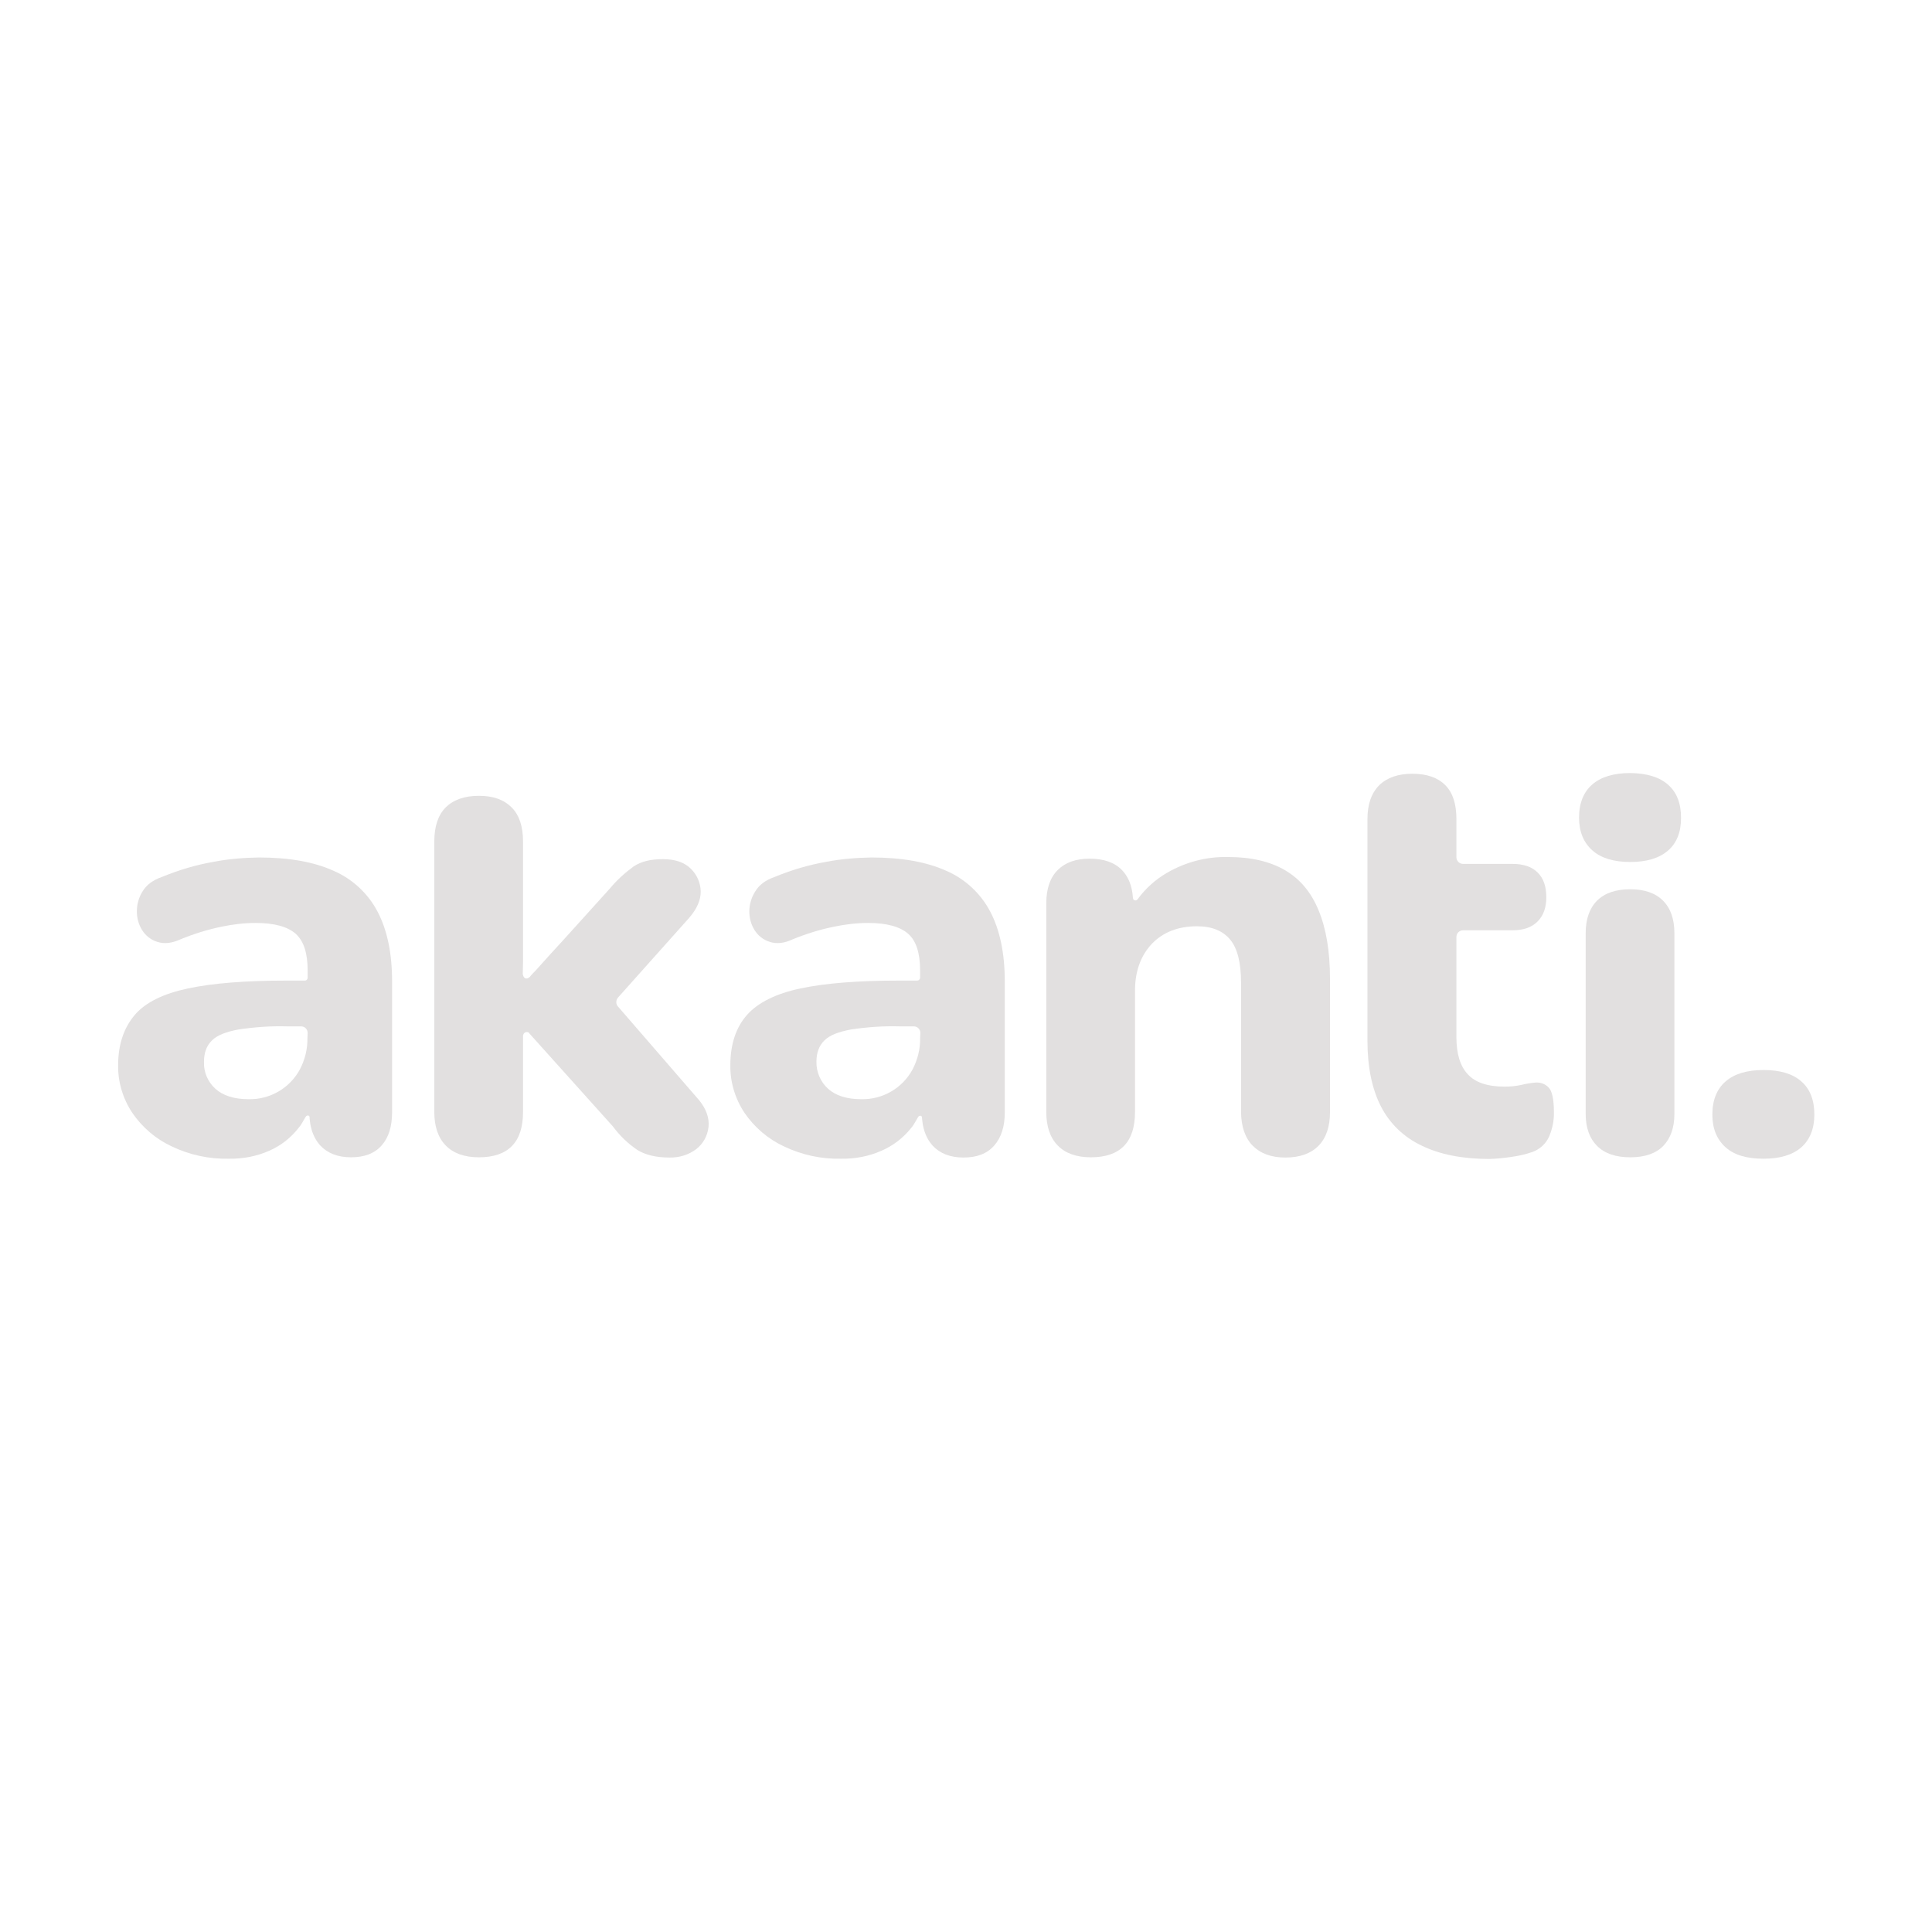 <?xml version="1.0" encoding="utf-8"?>
<!-- Generator: Adobe Illustrator 27.0.0, SVG Export Plug-In . SVG Version: 6.00 Build 0)  -->
<svg version="1.1" id="Capa_1" xmlns="http://www.w3.org/2000/svg" xmlns:xlink="http://www.w3.org/1999/xlink" x="0px" y="0px"
	 viewBox="0 0 814.5 814.5" style="enable-background:new 0 0 814.5 814.5;" xml:space="preserve">
<style type="text/css">
	.st0{fill:#E2E0E0;}
</style>
<g id="Capa_2_00000052081042373731115150000001650323114993903780_">
	<g id="Capa_1-2">
		<path class="st0" d="M159.1,384.2c-4-7.6-10.6-13.7-18.5-17.1c-8.2-3.7-18.6-5.6-31.4-5.6c-6.4,0.1-12.7,0.6-19,1.8
			c-7.5,1.3-14.9,3.5-21.9,6.4c-3.8,1.3-6.5,3.3-8.2,6.1c-1.6,2.5-2.4,5.5-2.4,8.4c0,2.8,0.7,5.5,2.2,7.9s3.8,4.2,6.5,5
			c2.8,0.9,6,0.6,9.7-1.1c5.6-2.3,11.4-4.1,17.2-5.3c4.8-1,9.6-1.6,14.5-1.6c7.9,0,13.5,1.6,16.9,4.6c3.4,3.1,5,8.2,5,15.5v3.1
			c-0.1,0.6-0.5,1.1-1.1,1.1h-7.9c-17.2,0-31,1.1-41.4,3.3c-10.4,2.2-18,5.9-22.5,11.2s-7,12.3-7,21.2c-0.1,7.1,2,14.1,6,20.1
			c4.2,6.1,9.9,11,16.6,14.1c7.5,3.6,15.8,5.4,24.1,5.2c5.9,0.1,11.7-1,17.1-3.4c4.8-2.1,9-5.4,12.2-9.5c0.7-0.8,1.3-1.7,1.8-2.6
			c0.4-0.6,0.7-1.3,1.1-1.9c0.1-0.1,0.1-0.2,0.2-0.3c0.2-0.4,0.7-0.6,1.1-0.5c0.1,0,0.2,0.1,0.3,0.2c0.2,0.2,0.3,0.5,0.2,0.7
			c0.1,1,0.2,2.1,0.4,3.1c0.2,0.9,0.4,1.8,0.7,2.7c0.3,0.8,0.6,1.6,1,2.4c0.4,0.7,0.8,1.5,1.3,2.1c0.3,0.5,0.7,0.9,1.1,1.4
			c3.1,3.3,7.4,5,13,5s9.9-1.6,12.9-5s4.4-8,4.4-14.1v-55.1C165.3,401.8,163.2,391.9,159.1,384.2z M129.6,437.7
			c0.1,4.6-1.1,9.2-3.2,13.2c-4.3,7.9-12.6,12.7-21.6,12.5c-6.1,0-10.8-1.5-14-4.4s-5-7.1-4.8-11.4c0-3.8,1.1-6.8,3.4-9
			c2.2-2.2,5.9-3.6,11.2-4.6c6.8-1,13.6-1.5,20.5-1.3h5.8c1.6,0,2.8,1.2,2.8,2.8l0,0L129.6,437.7z"/>
		<path class="st0" d="M298.7,475.1c-0.4,3.7-2.2,7-5.1,9.3c-3.3,2.5-7.3,3.7-11.4,3.6c-5.6,0-10.1-1.1-13.5-3.2
			c-4-2.7-7.4-6-10.3-9.9l-35.2-39.2l-0.1-0.2c-0.3-0.3-0.6-0.4-1-0.4c-0.9,0-1.5,0.7-1.6,1.5l0,0v32.2c0,12.7-6.2,19.1-18.6,19.1
			c-6.1,0-10.8-1.7-14-5s-4.8-8-4.8-14.1V354.7c0-6.3,1.6-11.1,4.8-14.3c3.2-3.2,7.9-4.9,14-4.9c6,0,10.5,1.6,13.8,4.9
			c3.2,3.2,4.8,8,4.8,14.3v35c0,3.6,0,7.2,0,10.7c0,1.8,0,3.5,0,5.3c0,1.4-0.1,2.8-0.1,4.2c-0.1,0.8,0.1,1.6,0.6,2.2
			c0.3,0.3,0.7,0.5,1.2,0.4c0.7-0.2,1.2-0.6,1.6-1.2c0.6-0.7,1.2-1.3,1.8-1.9l3.6-4c2.4-2.7,4.8-5.3,7.2-7.9l5.7-6.3l14.1-15.6
			l0.9-1c2.9-3.5,6.3-6.6,10-9.3c3.1-2.1,7.2-3.1,12.3-3.1c5.1,0,9.1,1.3,11.8,4c2.6,2.5,4.1,5.9,4.2,9.5c0.1,3.7-1.6,7.5-4.9,11.3
			l-30,33.6c-0.9,1.1-0.9,2.7,0,3.7l34.3,39.6C297.7,467.5,299.1,471.3,298.7,475.1z"/>
		<path class="st0" d="M560.7,412.6v56.3c0,6.1-1.6,10.8-4.8,14.1c-3.2,3.3-7.9,5-14,5c-6,0-10.5-1.7-13.8-5
			c-3.2-3.3-4.8-8-4.9-14.1v-54.6c0-8.4-1.5-14.5-4.6-18.2s-7.7-5.6-14-5.6c-7.9,0-14.3,2.5-19,7.4c-4.7,5-7.1,11.6-7.1,19.8v51.1
			c0,12.7-6.2,19.1-18.6,19.1c-6.1,0-10.8-1.7-14-5s-4.8-8-4.8-14.1v-88c0-6.1,1.6-10.8,4.8-14c3.2-3.2,7.7-4.8,13.5-4.8
			c5.9,0,10.5,1.6,13.6,4.8c2.7,2.8,4.3,6.7,4.6,11.6c0,0.1,0,0.1,0,0.2s0,0.2,0.1,0.3c0.1,0.4,0.5,0.7,1,0.7c0.3,0,0.6-0.1,0.8-0.4
			l0.1-0.1c3.3-4.5,7.6-8.4,12.5-11.2c7.8-4.5,16.6-6.8,25.6-6.6c9.8,0,17.8,1.9,24.1,5.6s11,9.3,14.1,16.9
			C559.1,391.5,560.7,401.1,560.7,412.6z"/>
		<path class="st0" d="M477.7,379c0-0.1-0.1-0.2-0.1-0.3c0-0.1,0-0.1,0-0.2C477.7,378.7,477.7,378.8,477.7,379z"/>
		<path class="st0" d="M655.1,468.7c0.1,3.6-0.6,7.1-2,10.4c-1.3,3-3.8,5.3-6.9,6.5c-2.9,1-5.8,1.7-8.8,2.1
			c-3.2,0.5-6.3,0.8-9.5,0.9c-11.4,0-21-1.9-28.7-5.7c-7.4-3.5-13.4-9.3-17.1-16.6c-3.7-7.3-5.6-16.5-5.6-27.5v-93.5
			c0-6.3,1.7-11,5-14.3c3.3-3.2,8-4.8,13.9-4.8c6.1,0,10.7,1.6,13.9,4.8c3.2,3.2,4.7,8,4.7,14.3v16.1c0,1.5,1.2,2.8,2.8,2.8h20.8
			c4.6,0,8.2,1.2,10.6,3.6c2.5,2.4,3.7,5.9,3.7,10.5c0,4.3-1.2,7.7-3.7,10.2s-6,3.7-10.6,3.7h-20.8c-1.6,0-2.8,1.3-2.8,2.8l0,0v42.3
			c0,7,1.6,12.2,4.8,15.6c3.2,3.5,8.4,5.2,15.5,5.2c2.4,0,4.7-0.2,7-0.7c1.9-0.5,3.9-0.8,5.9-1c2.1-0.2,4.2,0.5,5.7,2.1
			C654.3,459.9,655.1,463.4,655.1,468.7z"/>
		<path class="st0" d="M687.3,374.9c-6.1,0-10.8,1.6-14,4.8c-3.2,3.2-4.8,7.8-4.8,13.7v76.2c0,5.8,1.6,10.3,4.8,13.5s7.9,4.8,14,4.8
			s10.8-1.6,13.9-4.8s4.7-7.7,4.7-13.5v-76.2c0-5.9-1.6-10.5-4.8-13.7C697.9,376.5,693.3,374.9,687.3,374.9z"/>
		<path class="st0" d="M687.3,363.4c6.9,0,12.2-1.6,15.9-4.8s5.5-7.8,5.5-13.8c0-6.1-1.8-10.8-5.5-14c-3.6-3.2-8.9-4.8-15.9-4.9
			c-6.9,0-12.3,1.6-16,4.8c-3.7,3.2-5.6,7.9-5.6,14c0,5.9,1.9,10.5,5.6,13.8S680.4,363.4,687.3,363.4z"/>
		<path class="st0" d="M743.5,488.5c6.9,0,12.2-1.6,15.9-4.8c3.6-3.2,5.5-7.8,5.5-13.8c0-6.1-1.8-10.8-5.5-14
			c-3.6-3.2-8.9-4.8-15.9-4.8s-12.3,1.6-16,4.8s-5.6,7.9-5.6,14c0,5.9,1.9,10.5,5.6,13.8S736.5,488.5,743.5,488.5z"/>
		<path class="st0" d="M417.4,384.2c-4-7.6-10.6-13.7-18.5-17.1c-8.2-3.7-18.7-5.6-31.4-5.6c-6.4,0.1-12.7,0.6-19,1.8
			c-7.5,1.3-14.9,3.5-21.9,6.4c-3.8,1.3-6.5,3.3-8.2,6.1c-1.6,2.5-2.5,5.5-2.5,8.4c0,2.8,0.7,5.5,2.2,7.9s3.8,4.2,6.5,5
			c2.8,0.9,6,0.6,9.6-1.1c5.6-2.3,11.4-4.1,17.3-5.3c4.8-1,9.6-1.6,14.5-1.6c7.9,0,13.5,1.6,16.9,4.6s5,8.2,5,15.5v3.1
			c-0.1,0.6-0.6,1.1-1.2,1.1h-7.8c-17.2,0-31,1.1-41.4,3.3c-10.4,2.2-18,6-22.6,11.2s-7,12.3-7,21.2c-0.1,7.1,2,14.1,6,20.1
			c4.2,6.1,9.9,11,16.6,14.1c7.5,3.6,15.8,5.4,24.1,5.2c5.9,0.1,11.7-1,17.1-3.4c4.8-2.1,9-5.3,12.3-9.4c0.7-0.8,1.3-1.7,1.8-2.6
			c0.4-0.6,0.7-1.3,1.1-1.9c0.1-0.1,0.1-0.2,0.2-0.3c0.2-0.4,0.7-0.6,1.1-0.5c0.1,0,0.2,0.1,0.3,0.2c0.2,0.2,0.2,0.5,0.2,0.7
			c0.1,1,0.2,2,0.4,3.1c0.2,0.9,0.4,1.8,0.7,2.7c0.3,0.8,0.6,1.6,1,2.4c0.4,0.7,0.8,1.5,1.3,2.1c0.3,0.5,0.7,0.9,1.1,1.4
			c3.1,3.3,7.4,5,13,5s9.9-1.6,12.9-5s4.5-8,4.5-14.1v-55.1C423.6,401.8,421.5,391.9,417.4,384.2z M387.9,437.7
			c0.1,4.6-1.1,9.2-3.2,13.2c-4.3,7.9-12.6,12.7-21.6,12.5c-6.1,0-10.8-1.5-14-4.4s-5-7.1-4.9-11.4c0-3.8,1.1-6.8,3.4-9
			c2.2-2.2,5.9-3.6,11.2-4.6c6.8-1,13.6-1.5,20.5-1.3h5.9c1.6,0,2.8,1.2,2.8,2.8l0,0L387.9,437.7z"/>
	</g>
</g>
</svg>
